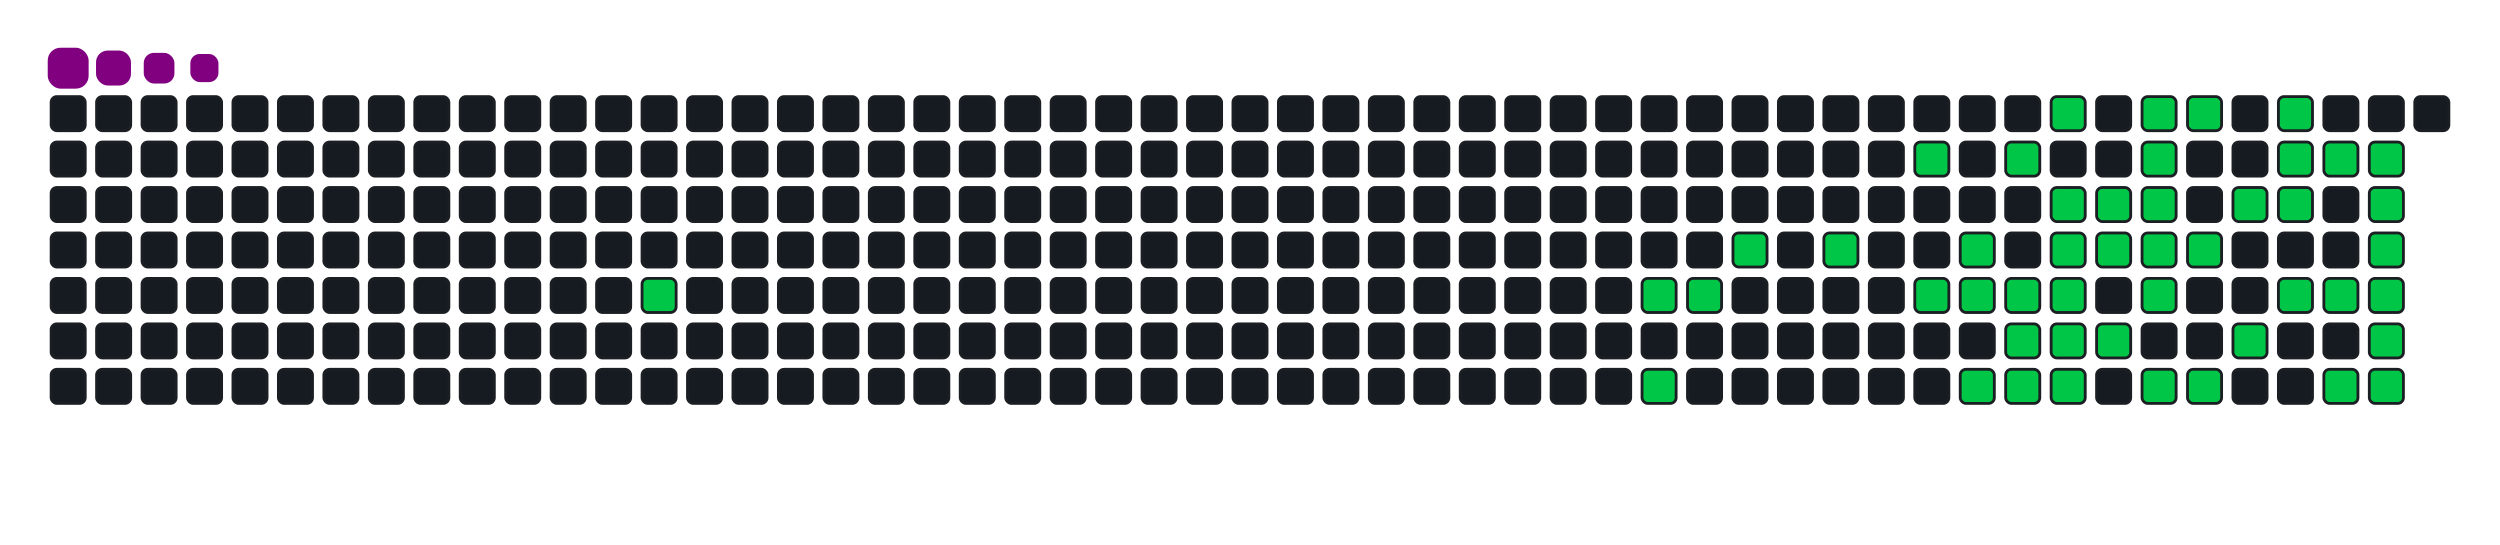 <svg viewBox="-16 -32 880 192" width="880" height="192" xmlns="http://www.w3.org/2000/svg"><desc>Generated with https://github.com/Platane/snk</desc><style>:root{--cb:#1b1f230a;--cs:purple;--ce:#161b22;--c0:#161b22;--c1:#01311f;--c2:#034525;--c3:#0f6d31;--c4:#00c647}.c{shape-rendering:geometricPrecision;fill:#161b22;stroke-width:1px;stroke:#1b1f230a;animation:none 16700ms linear infinite;width:12px;height:12px}@keyframes c0{10.77%{fill:#00c647}10.79%,100%{fill:#161b22}}.c.c0{fill:#00c647;animation-name:c0}@keyframes c1{23.94%{fill:#00c647}23.96%,100%{fill:#161b22}}.c.c1{fill:#00c647;animation-name:c1}@keyframes c2{74.24%{fill:#00c647}74.26%,100%{fill:#161b22}}.c.c2{fill:#00c647;animation-name:c2}@keyframes c3{24.54%{fill:#00c647}24.56%,100%{fill:#161b22}}.c.c3{fill:#00c647;animation-name:c3}@keyframes c4{25.74%{fill:#00c647}25.76%,100%{fill:#161b22}}.c.c4{fill:#00c647;animation-name:c4}@keyframes c5{26.94%{fill:#00c647}26.96%,100%{fill:#161b22}}.c.c5{fill:#00c647;animation-name:c5}@keyframes c6{54.48%{fill:#00c647}54.5%,100%{fill:#161b22}}.c.c6{fill:#00c647;animation-name:c6}@keyframes c7{56.28%{fill:#00c647}56.3%,100%{fill:#161b22}}.c.c7{fill:#00c647;animation-name:c7}@keyframes c8{28.73%{fill:#00c647}28.75%,100%{fill:#161b22}}.c.c8{fill:#00c647;animation-name:c8}@keyframes c9{29.33%{fill:#00c647}29.35%,100%{fill:#161b22}}.c.c9{fill:#00c647;animation-name:c9}@keyframes ca{70.05%{fill:#00c647}70.07%,100%{fill:#161b22}}.c.ca{fill:#00c647;animation-name:ca}@keyframes cb{53.28%{fill:#00c647}53.3%,100%{fill:#161b22}}.c.cb{fill:#00c647;animation-name:cb}@keyframes cc{29.93%{fill:#00c647}29.95%,100%{fill:#161b22}}.c.cc{fill:#00c647;animation-name:cc}@keyframes cd{58.07%{fill:#00c647}58.09%,100%{fill:#161b22}}.c.cd{fill:#00c647;animation-name:cd}@keyframes ce{69.45%{fill:#00c647}69.47%,100%{fill:#161b22}}.c.ce{fill:#00c647;animation-name:ce}@keyframes cf{52.09%{fill:#00c647}52.11%,100%{fill:#161b22}}.c.cf{fill:#00c647;animation-name:cf}@keyframes cg{50.89%{fill:#00c647}50.91%,100%{fill:#161b22}}.c.cg{fill:#00c647;animation-name:cg}@keyframes ch{31.13%{fill:#00c647}31.15%,100%{fill:#161b22}}.c.ch{fill:#00c647;animation-name:ch}@keyframes ci{30.53%{fill:#00c647}30.55%,100%{fill:#161b22}}.c.ci{fill:#00c647;animation-name:ci}@keyframes cj{58.67%{fill:#00c647}58.69%,100%{fill:#161b22}}.c.cj{fill:#00c647;animation-name:cj}@keyframes ck{68.85%{fill:#00c647}68.87%,100%{fill:#161b22}}.c.ck{fill:#00c647;animation-name:ck}@keyframes cl{50.29%{fill:#00c647}50.31%,100%{fill:#161b22}}.c.cl{fill:#00c647;animation-name:cl}@keyframes cm{31.73%{fill:#00c647}31.75%,100%{fill:#161b22}}.c.cm{fill:#00c647;animation-name:cm}@keyframes cn{59.27%{fill:#00c647}59.29%,100%{fill:#161b22}}.c.cn{fill:#00c647;animation-name:cn}@keyframes co{44.9%{fill:#00c647}44.92%,100%{fill:#161b22}}.c.co{fill:#00c647;animation-name:co}@keyframes cp{44.3%{fill:#00c647}44.32%,100%{fill:#161b22}}.c.cp{fill:#00c647;animation-name:cp}@keyframes cq{43.7%{fill:#00c647}43.72%,100%{fill:#161b22}}.c.cq{fill:#00c647;animation-name:cq}@keyframes cr{32.33%{fill:#00c647}32.35%,100%{fill:#161b22}}.c.cr{fill:#00c647;animation-name:cr}@keyframes cs{42.5%{fill:#00c647}42.52%,100%{fill:#161b22}}.c.cs{fill:#00c647;animation-name:cs}@keyframes ct{60.47%{fill:#00c647}60.49%,100%{fill:#161b22}}.c.ct{fill:#00c647;animation-name:ct}@keyframes cu{45.5%{fill:#00c647}45.52%,100%{fill:#161b22}}.c.cu{fill:#00c647;animation-name:cu}@keyframes cv{32.92%{fill:#00c647}32.94%,100%{fill:#161b22}}.c.cv{fill:#00c647;animation-name:cv}@keyframes cw{61.07%{fill:#00c647}61.09%,100%{fill:#161b22}}.c.cw{fill:#00c647;animation-name:cw}@keyframes cx{34.12%{fill:#00c647}34.14%,100%{fill:#161b22}}.c.cx{fill:#00c647;animation-name:cx}@keyframes cy{40.71%{fill:#00c647}40.73%,100%{fill:#161b22}}.c.cy{fill:#00c647;animation-name:cy}@keyframes cz{46.7%{fill:#00c647}46.72%,100%{fill:#161b22}}.c.cz{fill:#00c647;animation-name:cz}@keyframes c10{35.32%{fill:#00c647}35.34%,100%{fill:#161b22}}.c.c10{fill:#00c647;animation-name:c10}@keyframes c11{34.72%{fill:#00c647}34.74%,100%{fill:#161b22}}.c.c11{fill:#00c647;animation-name:c11}@keyframes c12{39.51%{fill:#00c647}39.53%,100%{fill:#161b22}}.c.c12{fill:#00c647;animation-name:c12}@keyframes c13{35.92%{fill:#00c647}35.94%,100%{fill:#161b22}}.c.c13{fill:#00c647;animation-name:c13}@keyframes c14{38.91%{fill:#00c647}38.93%,100%{fill:#161b22}}.c.c14{fill:#00c647;animation-name:c14}@keyframes c15{62.86%{fill:#00c647}62.88%,100%{fill:#161b22}}.c.c15{fill:#00c647;animation-name:c15}@keyframes c16{36.52%{fill:#00c647}36.54%,100%{fill:#161b22}}.c.c16{fill:#00c647;animation-name:c16}@keyframes c17{37.12%{fill:#00c647}37.14%,100%{fill:#161b22}}.c.c17{fill:#00c647;animation-name:c17}@keyframes c18{37.71%{fill:#00c647}37.73%,100%{fill:#161b22}}.c.c18{fill:#00c647;animation-name:c18}@keyframes c19{38.31%{fill:#00c647}38.33%,100%{fill:#161b22}}.c.c19{fill:#00c647;animation-name:c19}@keyframes c1a{64.06%{fill:#00c647}64.08%,100%{fill:#161b22}}.c.c1a{fill:#00c647;animation-name:c1a}@keyframes c1b{63.46%{fill:#00c647}63.48%,100%{fill:#161b22}}.c.c1b{fill:#00c647;animation-name:c1b}.u{transform-origin:0 0;transform:scale(0,1);animation:none linear 16700ms infinite}@keyframes u0{10.77%{transform:scale(0.000,1)}10.79%,23.94%{transform:scale(0.021,1)}23.96%,24.54%{transform:scale(0.042,1)}24.56%,25.74%{transform:scale(0.063,1)}25.76%,26.94%{transform:scale(0.083,1)}26.96%,28.73%{transform:scale(0.104,1)}28.75%,29.33%{transform:scale(0.125,1)}29.35%,29.93%{transform:scale(0.146,1)}29.95%,30.53%{transform:scale(0.167,1)}30.55%,31.13%{transform:scale(0.188,1)}31.15%,31.73%{transform:scale(0.208,1)}31.75%,32.33%{transform:scale(0.229,1)}32.35%,32.92%{transform:scale(0.250,1)}32.94%,34.12%{transform:scale(0.271,1)}34.14%,34.72%{transform:scale(0.292,1)}34.74%,35.32%{transform:scale(0.313,1)}35.34%,35.92%{transform:scale(0.333,1)}35.94%,36.52%{transform:scale(0.354,1)}36.54%,37.12%{transform:scale(0.375,1)}37.14%,37.71%{transform:scale(0.396,1)}37.73%,38.31%{transform:scale(0.417,1)}38.33%,38.91%{transform:scale(0.438,1)}38.93%,39.51%{transform:scale(0.458,1)}39.53%,40.71%{transform:scale(0.479,1)}40.73%,42.5%{transform:scale(0.500,1)}42.52%,43.7%{transform:scale(0.521,1)}43.72%,44.3%{transform:scale(0.542,1)}44.32%,44.9%{transform:scale(0.563,1)}44.92%,45.5%{transform:scale(0.583,1)}45.52%,46.7%{transform:scale(0.604,1)}46.72%,50.29%{transform:scale(0.625,1)}50.31%,50.89%{transform:scale(0.646,1)}50.91%,52.09%{transform:scale(0.667,1)}52.11%,53.28%{transform:scale(0.688,1)}53.3%,54.48%{transform:scale(0.708,1)}54.5%,56.28%{transform:scale(0.729,1)}56.3%,58.07%{transform:scale(0.750,1)}58.09%,58.67%{transform:scale(0.771,1)}58.69%,59.27%{transform:scale(0.792,1)}59.29%,60.47%{transform:scale(0.813,1)}60.49%,61.07%{transform:scale(0.833,1)}61.09%,62.86%{transform:scale(0.854,1)}62.88%,63.46%{transform:scale(0.875,1)}63.48%,64.06%{transform:scale(0.896,1)}64.08%,68.85%{transform:scale(0.917,1)}68.87%,69.45%{transform:scale(0.938,1)}69.47%,70.05%{transform:scale(0.958,1)}70.07%,74.24%{transform:scale(0.979,1)}74.26%,100%{transform:scale(1.000,1)}}.u.u0{fill:#00c647;animation-name:u0;transform-origin:0.0px 0}.s{shape-rendering:geometricPrecision;fill:purple;animation:none linear 16700ms infinite}@keyframes s0{0%,99.4%{transform:translate(0px,-16px)}0.6%{transform:translate(0px,0px)}8.38%{transform:translate(208px,0px)}10.78%{transform:translate(208px,64px)}25.15%{transform:translate(592px,64px)}25.75%{transform:translate(592px,48px)}28.74%{transform:translate(672px,48px)}29.34%{transform:translate(672px,64px)}30.54%{transform:translate(704px,64px)}31.14%{transform:translate(704px,48px)}33.53%{transform:translate(768px,48px)}34.13%{transform:translate(768px,32px)}34.73%{transform:translate(784px,32px)}35.33%,47.31%{transform:translate(784px,16px)}36.53%{transform:translate(816px,16px)}38.32%{transform:translate(816px,64px)}40.12%{transform:translate(768px,64px)}40.72%{transform:translate(768px,80px)}41.92%,59.88%{transform:translate(736px,80px)}44.91%{transform:translate(736px,0px)}46.71%{transform:translate(784px,0px)}49.7%{transform:translate(720px,16px)}50.3%{transform:translate(720px,32px)}50.9%{transform:translate(704px,32px)}52.1%{transform:translate(704px,0px)}52.69%{transform:translate(688px,0px)}53.29%{transform:translate(688px,16px)}54.49%{transform:translate(656px,16px)}56.29%{transform:translate(656px,64px)}57.49%{transform:translate(688px,64px)}58.08%{transform:translate(688px,80px)}60.48%{transform:translate(736px,96px)}63.47%{transform:translate(816px,96px)}64.07%{transform:translate(816px,80px)}68.26%{transform:translate(704px,80px)}68.86%{transform:translate(704px,96px)}90.42%{transform:translate(128px,96px)}92.22%{transform:translate(128px,48px)}93.41%{transform:translate(96px,48px)}94.01%{transform:translate(96px,32px)}94.61%{transform:translate(80px,32px)}95.21%{transform:translate(80px,16px)}95.81%{transform:translate(64px,16px)}97.01%{transform:translate(64px,-16px)}}.s.s0{transform:translate(0px,-16px);animation-name:s0}@keyframes s1{0%,99.4%{transform:translate(16px,-16px)}0.6%{transform:translate(0px,-16px)}1.2%{transform:translate(0px,0px)}8.98%{transform:translate(208px,0px)}11.38%{transform:translate(208px,64px)}25.75%{transform:translate(592px,64px)}26.35%{transform:translate(592px,48px)}29.34%{transform:translate(672px,48px)}29.94%{transform:translate(672px,64px)}31.14%{transform:translate(704px,64px)}31.74%{transform:translate(704px,48px)}34.13%{transform:translate(768px,48px)}34.73%{transform:translate(768px,32px)}35.33%{transform:translate(784px,32px)}35.93%,47.9%{transform:translate(784px,16px)}37.13%{transform:translate(816px,16px)}38.92%{transform:translate(816px,64px)}40.72%{transform:translate(768px,64px)}41.32%{transform:translate(768px,80px)}42.51%,60.48%{transform:translate(736px,80px)}45.51%{transform:translate(736px,0px)}47.31%{transform:translate(784px,0px)}50.3%{transform:translate(720px,16px)}50.9%{transform:translate(720px,32px)}51.5%{transform:translate(704px,32px)}52.69%{transform:translate(704px,0px)}53.29%{transform:translate(688px,0px)}53.89%{transform:translate(688px,16px)}55.09%{transform:translate(656px,16px)}56.89%{transform:translate(656px,64px)}58.08%{transform:translate(688px,64px)}58.68%{transform:translate(688px,80px)}61.08%{transform:translate(736px,96px)}64.07%{transform:translate(816px,96px)}64.67%{transform:translate(816px,80px)}68.86%{transform:translate(704px,80px)}69.46%{transform:translate(704px,96px)}91.02%{transform:translate(128px,96px)}92.81%{transform:translate(128px,48px)}94.01%{transform:translate(96px,48px)}94.61%{transform:translate(96px,32px)}95.21%{transform:translate(80px,32px)}95.81%{transform:translate(80px,16px)}96.41%{transform:translate(64px,16px)}97.6%{transform:translate(64px,-16px)}}.s.s1{transform:translate(16px,-16px);animation-name:s1}@keyframes s2{0%,99.4%{transform:translate(32px,-16px)}1.2%{transform:translate(0px,-16px)}1.8%{transform:translate(0px,0px)}9.58%{transform:translate(208px,0px)}11.98%{transform:translate(208px,64px)}26.35%{transform:translate(592px,64px)}26.95%{transform:translate(592px,48px)}29.94%{transform:translate(672px,48px)}30.54%{transform:translate(672px,64px)}31.74%{transform:translate(704px,64px)}32.34%{transform:translate(704px,48px)}34.73%{transform:translate(768px,48px)}35.33%{transform:translate(768px,32px)}35.93%{transform:translate(784px,32px)}36.53%,48.5%{transform:translate(784px,16px)}37.72%{transform:translate(816px,16px)}39.52%{transform:translate(816px,64px)}41.32%{transform:translate(768px,64px)}41.92%{transform:translate(768px,80px)}43.11%,61.08%{transform:translate(736px,80px)}46.11%{transform:translate(736px,0px)}47.9%{transform:translate(784px,0px)}50.9%{transform:translate(720px,16px)}51.5%{transform:translate(720px,32px)}52.1%{transform:translate(704px,32px)}53.29%{transform:translate(704px,0px)}53.89%{transform:translate(688px,0px)}54.49%{transform:translate(688px,16px)}55.69%{transform:translate(656px,16px)}57.49%{transform:translate(656px,64px)}58.68%{transform:translate(688px,64px)}59.28%{transform:translate(688px,80px)}61.68%{transform:translate(736px,96px)}64.67%{transform:translate(816px,96px)}65.27%{transform:translate(816px,80px)}69.46%{transform:translate(704px,80px)}70.06%{transform:translate(704px,96px)}91.62%{transform:translate(128px,96px)}93.41%{transform:translate(128px,48px)}94.61%{transform:translate(96px,48px)}95.21%{transform:translate(96px,32px)}95.81%{transform:translate(80px,32px)}96.41%{transform:translate(80px,16px)}97.01%{transform:translate(64px,16px)}98.2%{transform:translate(64px,-16px)}}.s.s2{transform:translate(32px,-16px);animation-name:s2}@keyframes s3{0%,99.4%{transform:translate(48px,-16px)}1.8%{transform:translate(0px,-16px)}2.4%{transform:translate(0px,0px)}10.18%{transform:translate(208px,0px)}12.57%{transform:translate(208px,64px)}26.95%{transform:translate(592px,64px)}27.54%{transform:translate(592px,48px)}30.54%{transform:translate(672px,48px)}31.14%{transform:translate(672px,64px)}32.34%{transform:translate(704px,64px)}32.93%{transform:translate(704px,48px)}35.33%{transform:translate(768px,48px)}35.93%{transform:translate(768px,32px)}36.53%{transform:translate(784px,32px)}37.13%,49.1%{transform:translate(784px,16px)}38.32%{transform:translate(816px,16px)}40.12%{transform:translate(816px,64px)}41.92%{transform:translate(768px,64px)}42.51%{transform:translate(768px,80px)}43.71%,61.68%{transform:translate(736px,80px)}46.71%{transform:translate(736px,0px)}48.5%{transform:translate(784px,0px)}51.5%{transform:translate(720px,16px)}52.1%{transform:translate(720px,32px)}52.69%{transform:translate(704px,32px)}53.89%{transform:translate(704px,0px)}54.49%{transform:translate(688px,0px)}55.09%{transform:translate(688px,16px)}56.29%{transform:translate(656px,16px)}58.08%{transform:translate(656px,64px)}59.28%{transform:translate(688px,64px)}59.88%{transform:translate(688px,80px)}62.28%{transform:translate(736px,96px)}65.27%{transform:translate(816px,96px)}65.87%{transform:translate(816px,80px)}70.06%{transform:translate(704px,80px)}70.66%{transform:translate(704px,96px)}92.22%{transform:translate(128px,96px)}94.01%{transform:translate(128px,48px)}95.21%{transform:translate(96px,48px)}95.81%{transform:translate(96px,32px)}96.41%{transform:translate(80px,32px)}97.01%{transform:translate(80px,16px)}97.6%{transform:translate(64px,16px)}98.8%{transform:translate(64px,-16px)}}.s.s3{transform:translate(48px,-16px);animation-name:s3}</style><rect class="c" x="2" y="2" rx="2" ry="2"/><rect class="c" x="2" y="18" rx="2" ry="2"/><rect class="c" x="2" y="34" rx="2" ry="2"/><rect class="c" x="2" y="50" rx="2" ry="2"/><rect class="c" x="2" y="66" rx="2" ry="2"/><rect class="c" x="2" y="82" rx="2" ry="2"/><rect class="c" x="2" y="98" rx="2" ry="2"/><rect class="c" x="18" y="2" rx="2" ry="2"/><rect class="c" x="18" y="18" rx="2" ry="2"/><rect class="c" x="18" y="34" rx="2" ry="2"/><rect class="c" x="18" y="50" rx="2" ry="2"/><rect class="c" x="18" y="66" rx="2" ry="2"/><rect class="c" x="18" y="82" rx="2" ry="2"/><rect class="c" x="18" y="98" rx="2" ry="2"/><rect class="c" x="34" y="2" rx="2" ry="2"/><rect class="c" x="34" y="18" rx="2" ry="2"/><rect class="c" x="34" y="34" rx="2" ry="2"/><rect class="c" x="34" y="50" rx="2" ry="2"/><rect class="c" x="34" y="66" rx="2" ry="2"/><rect class="c" x="34" y="82" rx="2" ry="2"/><rect class="c" x="34" y="98" rx="2" ry="2"/><rect class="c" x="50" y="2" rx="2" ry="2"/><rect class="c" x="50" y="18" rx="2" ry="2"/><rect class="c" x="50" y="34" rx="2" ry="2"/><rect class="c" x="50" y="50" rx="2" ry="2"/><rect class="c" x="50" y="66" rx="2" ry="2"/><rect class="c" x="50" y="82" rx="2" ry="2"/><rect class="c" x="50" y="98" rx="2" ry="2"/><rect class="c" x="66" y="2" rx="2" ry="2"/><rect class="c" x="66" y="18" rx="2" ry="2"/><rect class="c" x="66" y="34" rx="2" ry="2"/><rect class="c" x="66" y="50" rx="2" ry="2"/><rect class="c" x="66" y="66" rx="2" ry="2"/><rect class="c" x="66" y="82" rx="2" ry="2"/><rect class="c" x="66" y="98" rx="2" ry="2"/><rect class="c" x="82" y="2" rx="2" ry="2"/><rect class="c" x="82" y="18" rx="2" ry="2"/><rect class="c" x="82" y="34" rx="2" ry="2"/><rect class="c" x="82" y="50" rx="2" ry="2"/><rect class="c" x="82" y="66" rx="2" ry="2"/><rect class="c" x="82" y="82" rx="2" ry="2"/><rect class="c" x="82" y="98" rx="2" ry="2"/><rect class="c" x="98" y="2" rx="2" ry="2"/><rect class="c" x="98" y="18" rx="2" ry="2"/><rect class="c" x="98" y="34" rx="2" ry="2"/><rect class="c" x="98" y="50" rx="2" ry="2"/><rect class="c" x="98" y="66" rx="2" ry="2"/><rect class="c" x="98" y="82" rx="2" ry="2"/><rect class="c" x="98" y="98" rx="2" ry="2"/><rect class="c" x="114" y="2" rx="2" ry="2"/><rect class="c" x="114" y="18" rx="2" ry="2"/><rect class="c" x="114" y="34" rx="2" ry="2"/><rect class="c" x="114" y="50" rx="2" ry="2"/><rect class="c" x="114" y="66" rx="2" ry="2"/><rect class="c" x="114" y="82" rx="2" ry="2"/><rect class="c" x="114" y="98" rx="2" ry="2"/><rect class="c" x="130" y="2" rx="2" ry="2"/><rect class="c" x="130" y="18" rx="2" ry="2"/><rect class="c" x="130" y="34" rx="2" ry="2"/><rect class="c" x="130" y="50" rx="2" ry="2"/><rect class="c" x="130" y="66" rx="2" ry="2"/><rect class="c" x="130" y="82" rx="2" ry="2"/><rect class="c" x="130" y="98" rx="2" ry="2"/><rect class="c" x="146" y="2" rx="2" ry="2"/><rect class="c" x="146" y="18" rx="2" ry="2"/><rect class="c" x="146" y="34" rx="2" ry="2"/><rect class="c" x="146" y="50" rx="2" ry="2"/><rect class="c" x="146" y="66" rx="2" ry="2"/><rect class="c" x="146" y="82" rx="2" ry="2"/><rect class="c" x="146" y="98" rx="2" ry="2"/><rect class="c" x="162" y="2" rx="2" ry="2"/><rect class="c" x="162" y="18" rx="2" ry="2"/><rect class="c" x="162" y="34" rx="2" ry="2"/><rect class="c" x="162" y="50" rx="2" ry="2"/><rect class="c" x="162" y="66" rx="2" ry="2"/><rect class="c" x="162" y="82" rx="2" ry="2"/><rect class="c" x="162" y="98" rx="2" ry="2"/><rect class="c" x="178" y="2" rx="2" ry="2"/><rect class="c" x="178" y="18" rx="2" ry="2"/><rect class="c" x="178" y="34" rx="2" ry="2"/><rect class="c" x="178" y="50" rx="2" ry="2"/><rect class="c" x="178" y="66" rx="2" ry="2"/><rect class="c" x="178" y="82" rx="2" ry="2"/><rect class="c" x="178" y="98" rx="2" ry="2"/><rect class="c" x="194" y="2" rx="2" ry="2"/><rect class="c" x="194" y="18" rx="2" ry="2"/><rect class="c" x="194" y="34" rx="2" ry="2"/><rect class="c" x="194" y="50" rx="2" ry="2"/><rect class="c" x="194" y="66" rx="2" ry="2"/><rect class="c" x="194" y="82" rx="2" ry="2"/><rect class="c" x="194" y="98" rx="2" ry="2"/><rect class="c" x="210" y="2" rx="2" ry="2"/><rect class="c" x="210" y="18" rx="2" ry="2"/><rect class="c" x="210" y="34" rx="2" ry="2"/><rect class="c" x="210" y="50" rx="2" ry="2"/><rect class="c c0" x="210" y="66" rx="2" ry="2"/><rect class="c" x="210" y="82" rx="2" ry="2"/><rect class="c" x="210" y="98" rx="2" ry="2"/><rect class="c" x="226" y="2" rx="2" ry="2"/><rect class="c" x="226" y="18" rx="2" ry="2"/><rect class="c" x="226" y="34" rx="2" ry="2"/><rect class="c" x="226" y="50" rx="2" ry="2"/><rect class="c" x="226" y="66" rx="2" ry="2"/><rect class="c" x="226" y="82" rx="2" ry="2"/><rect class="c" x="226" y="98" rx="2" ry="2"/><rect class="c" x="242" y="2" rx="2" ry="2"/><rect class="c" x="242" y="18" rx="2" ry="2"/><rect class="c" x="242" y="34" rx="2" ry="2"/><rect class="c" x="242" y="50" rx="2" ry="2"/><rect class="c" x="242" y="66" rx="2" ry="2"/><rect class="c" x="242" y="82" rx="2" ry="2"/><rect class="c" x="242" y="98" rx="2" ry="2"/><rect class="c" x="258" y="2" rx="2" ry="2"/><rect class="c" x="258" y="18" rx="2" ry="2"/><rect class="c" x="258" y="34" rx="2" ry="2"/><rect class="c" x="258" y="50" rx="2" ry="2"/><rect class="c" x="258" y="66" rx="2" ry="2"/><rect class="c" x="258" y="82" rx="2" ry="2"/><rect class="c" x="258" y="98" rx="2" ry="2"/><rect class="c" x="274" y="2" rx="2" ry="2"/><rect class="c" x="274" y="18" rx="2" ry="2"/><rect class="c" x="274" y="34" rx="2" ry="2"/><rect class="c" x="274" y="50" rx="2" ry="2"/><rect class="c" x="274" y="66" rx="2" ry="2"/><rect class="c" x="274" y="82" rx="2" ry="2"/><rect class="c" x="274" y="98" rx="2" ry="2"/><rect class="c" x="290" y="2" rx="2" ry="2"/><rect class="c" x="290" y="18" rx="2" ry="2"/><rect class="c" x="290" y="34" rx="2" ry="2"/><rect class="c" x="290" y="50" rx="2" ry="2"/><rect class="c" x="290" y="66" rx="2" ry="2"/><rect class="c" x="290" y="82" rx="2" ry="2"/><rect class="c" x="290" y="98" rx="2" ry="2"/><rect class="c" x="306" y="2" rx="2" ry="2"/><rect class="c" x="306" y="18" rx="2" ry="2"/><rect class="c" x="306" y="34" rx="2" ry="2"/><rect class="c" x="306" y="50" rx="2" ry="2"/><rect class="c" x="306" y="66" rx="2" ry="2"/><rect class="c" x="306" y="82" rx="2" ry="2"/><rect class="c" x="306" y="98" rx="2" ry="2"/><rect class="c" x="322" y="2" rx="2" ry="2"/><rect class="c" x="322" y="18" rx="2" ry="2"/><rect class="c" x="322" y="34" rx="2" ry="2"/><rect class="c" x="322" y="50" rx="2" ry="2"/><rect class="c" x="322" y="66" rx="2" ry="2"/><rect class="c" x="322" y="82" rx="2" ry="2"/><rect class="c" x="322" y="98" rx="2" ry="2"/><rect class="c" x="338" y="2" rx="2" ry="2"/><rect class="c" x="338" y="18" rx="2" ry="2"/><rect class="c" x="338" y="34" rx="2" ry="2"/><rect class="c" x="338" y="50" rx="2" ry="2"/><rect class="c" x="338" y="66" rx="2" ry="2"/><rect class="c" x="338" y="82" rx="2" ry="2"/><rect class="c" x="338" y="98" rx="2" ry="2"/><rect class="c" x="354" y="2" rx="2" ry="2"/><rect class="c" x="354" y="18" rx="2" ry="2"/><rect class="c" x="354" y="34" rx="2" ry="2"/><rect class="c" x="354" y="50" rx="2" ry="2"/><rect class="c" x="354" y="66" rx="2" ry="2"/><rect class="c" x="354" y="82" rx="2" ry="2"/><rect class="c" x="354" y="98" rx="2" ry="2"/><rect class="c" x="370" y="2" rx="2" ry="2"/><rect class="c" x="370" y="18" rx="2" ry="2"/><rect class="c" x="370" y="34" rx="2" ry="2"/><rect class="c" x="370" y="50" rx="2" ry="2"/><rect class="c" x="370" y="66" rx="2" ry="2"/><rect class="c" x="370" y="82" rx="2" ry="2"/><rect class="c" x="370" y="98" rx="2" ry="2"/><rect class="c" x="386" y="2" rx="2" ry="2"/><rect class="c" x="386" y="18" rx="2" ry="2"/><rect class="c" x="386" y="34" rx="2" ry="2"/><rect class="c" x="386" y="50" rx="2" ry="2"/><rect class="c" x="386" y="66" rx="2" ry="2"/><rect class="c" x="386" y="82" rx="2" ry="2"/><rect class="c" x="386" y="98" rx="2" ry="2"/><rect class="c" x="402" y="2" rx="2" ry="2"/><rect class="c" x="402" y="18" rx="2" ry="2"/><rect class="c" x="402" y="34" rx="2" ry="2"/><rect class="c" x="402" y="50" rx="2" ry="2"/><rect class="c" x="402" y="66" rx="2" ry="2"/><rect class="c" x="402" y="82" rx="2" ry="2"/><rect class="c" x="402" y="98" rx="2" ry="2"/><rect class="c" x="418" y="2" rx="2" ry="2"/><rect class="c" x="418" y="18" rx="2" ry="2"/><rect class="c" x="418" y="34" rx="2" ry="2"/><rect class="c" x="418" y="50" rx="2" ry="2"/><rect class="c" x="418" y="66" rx="2" ry="2"/><rect class="c" x="418" y="82" rx="2" ry="2"/><rect class="c" x="418" y="98" rx="2" ry="2"/><rect class="c" x="434" y="2" rx="2" ry="2"/><rect class="c" x="434" y="18" rx="2" ry="2"/><rect class="c" x="434" y="34" rx="2" ry="2"/><rect class="c" x="434" y="50" rx="2" ry="2"/><rect class="c" x="434" y="66" rx="2" ry="2"/><rect class="c" x="434" y="82" rx="2" ry="2"/><rect class="c" x="434" y="98" rx="2" ry="2"/><rect class="c" x="450" y="2" rx="2" ry="2"/><rect class="c" x="450" y="18" rx="2" ry="2"/><rect class="c" x="450" y="34" rx="2" ry="2"/><rect class="c" x="450" y="50" rx="2" ry="2"/><rect class="c" x="450" y="66" rx="2" ry="2"/><rect class="c" x="450" y="82" rx="2" ry="2"/><rect class="c" x="450" y="98" rx="2" ry="2"/><rect class="c" x="466" y="2" rx="2" ry="2"/><rect class="c" x="466" y="18" rx="2" ry="2"/><rect class="c" x="466" y="34" rx="2" ry="2"/><rect class="c" x="466" y="50" rx="2" ry="2"/><rect class="c" x="466" y="66" rx="2" ry="2"/><rect class="c" x="466" y="82" rx="2" ry="2"/><rect class="c" x="466" y="98" rx="2" ry="2"/><rect class="c" x="482" y="2" rx="2" ry="2"/><rect class="c" x="482" y="18" rx="2" ry="2"/><rect class="c" x="482" y="34" rx="2" ry="2"/><rect class="c" x="482" y="50" rx="2" ry="2"/><rect class="c" x="482" y="66" rx="2" ry="2"/><rect class="c" x="482" y="82" rx="2" ry="2"/><rect class="c" x="482" y="98" rx="2" ry="2"/><rect class="c" x="498" y="2" rx="2" ry="2"/><rect class="c" x="498" y="18" rx="2" ry="2"/><rect class="c" x="498" y="34" rx="2" ry="2"/><rect class="c" x="498" y="50" rx="2" ry="2"/><rect class="c" x="498" y="66" rx="2" ry="2"/><rect class="c" x="498" y="82" rx="2" ry="2"/><rect class="c" x="498" y="98" rx="2" ry="2"/><rect class="c" x="514" y="2" rx="2" ry="2"/><rect class="c" x="514" y="18" rx="2" ry="2"/><rect class="c" x="514" y="34" rx="2" ry="2"/><rect class="c" x="514" y="50" rx="2" ry="2"/><rect class="c" x="514" y="66" rx="2" ry="2"/><rect class="c" x="514" y="82" rx="2" ry="2"/><rect class="c" x="514" y="98" rx="2" ry="2"/><rect class="c" x="530" y="2" rx="2" ry="2"/><rect class="c" x="530" y="18" rx="2" ry="2"/><rect class="c" x="530" y="34" rx="2" ry="2"/><rect class="c" x="530" y="50" rx="2" ry="2"/><rect class="c" x="530" y="66" rx="2" ry="2"/><rect class="c" x="530" y="82" rx="2" ry="2"/><rect class="c" x="530" y="98" rx="2" ry="2"/><rect class="c" x="546" y="2" rx="2" ry="2"/><rect class="c" x="546" y="18" rx="2" ry="2"/><rect class="c" x="546" y="34" rx="2" ry="2"/><rect class="c" x="546" y="50" rx="2" ry="2"/><rect class="c" x="546" y="66" rx="2" ry="2"/><rect class="c" x="546" y="82" rx="2" ry="2"/><rect class="c" x="546" y="98" rx="2" ry="2"/><rect class="c" x="562" y="2" rx="2" ry="2"/><rect class="c" x="562" y="18" rx="2" ry="2"/><rect class="c" x="562" y="34" rx="2" ry="2"/><rect class="c" x="562" y="50" rx="2" ry="2"/><rect class="c c1" x="562" y="66" rx="2" ry="2"/><rect class="c" x="562" y="82" rx="2" ry="2"/><rect class="c c2" x="562" y="98" rx="2" ry="2"/><rect class="c" x="578" y="2" rx="2" ry="2"/><rect class="c" x="578" y="18" rx="2" ry="2"/><rect class="c" x="578" y="34" rx="2" ry="2"/><rect class="c" x="578" y="50" rx="2" ry="2"/><rect class="c c3" x="578" y="66" rx="2" ry="2"/><rect class="c" x="578" y="82" rx="2" ry="2"/><rect class="c" x="578" y="98" rx="2" ry="2"/><rect class="c" x="594" y="2" rx="2" ry="2"/><rect class="c" x="594" y="18" rx="2" ry="2"/><rect class="c" x="594" y="34" rx="2" ry="2"/><rect class="c c4" x="594" y="50" rx="2" ry="2"/><rect class="c" x="594" y="66" rx="2" ry="2"/><rect class="c" x="594" y="82" rx="2" ry="2"/><rect class="c" x="594" y="98" rx="2" ry="2"/><rect class="c" x="610" y="2" rx="2" ry="2"/><rect class="c" x="610" y="18" rx="2" ry="2"/><rect class="c" x="610" y="34" rx="2" ry="2"/><rect class="c" x="610" y="50" rx="2" ry="2"/><rect class="c" x="610" y="66" rx="2" ry="2"/><rect class="c" x="610" y="82" rx="2" ry="2"/><rect class="c" x="610" y="98" rx="2" ry="2"/><rect class="c" x="626" y="2" rx="2" ry="2"/><rect class="c" x="626" y="18" rx="2" ry="2"/><rect class="c" x="626" y="34" rx="2" ry="2"/><rect class="c c5" x="626" y="50" rx="2" ry="2"/><rect class="c" x="626" y="66" rx="2" ry="2"/><rect class="c" x="626" y="82" rx="2" ry="2"/><rect class="c" x="626" y="98" rx="2" ry="2"/><rect class="c" x="642" y="2" rx="2" ry="2"/><rect class="c" x="642" y="18" rx="2" ry="2"/><rect class="c" x="642" y="34" rx="2" ry="2"/><rect class="c" x="642" y="50" rx="2" ry="2"/><rect class="c" x="642" y="66" rx="2" ry="2"/><rect class="c" x="642" y="82" rx="2" ry="2"/><rect class="c" x="642" y="98" rx="2" ry="2"/><rect class="c" x="658" y="2" rx="2" ry="2"/><rect class="c c6" x="658" y="18" rx="2" ry="2"/><rect class="c" x="658" y="34" rx="2" ry="2"/><rect class="c" x="658" y="50" rx="2" ry="2"/><rect class="c c7" x="658" y="66" rx="2" ry="2"/><rect class="c" x="658" y="82" rx="2" ry="2"/><rect class="c" x="658" y="98" rx="2" ry="2"/><rect class="c" x="674" y="2" rx="2" ry="2"/><rect class="c" x="674" y="18" rx="2" ry="2"/><rect class="c" x="674" y="34" rx="2" ry="2"/><rect class="c c8" x="674" y="50" rx="2" ry="2"/><rect class="c c9" x="674" y="66" rx="2" ry="2"/><rect class="c" x="674" y="82" rx="2" ry="2"/><rect class="c ca" x="674" y="98" rx="2" ry="2"/><rect class="c" x="690" y="2" rx="2" ry="2"/><rect class="c cb" x="690" y="18" rx="2" ry="2"/><rect class="c" x="690" y="34" rx="2" ry="2"/><rect class="c" x="690" y="50" rx="2" ry="2"/><rect class="c cc" x="690" y="66" rx="2" ry="2"/><rect class="c cd" x="690" y="82" rx="2" ry="2"/><rect class="c ce" x="690" y="98" rx="2" ry="2"/><rect class="c cf" x="706" y="2" rx="2" ry="2"/><rect class="c" x="706" y="18" rx="2" ry="2"/><rect class="c cg" x="706" y="34" rx="2" ry="2"/><rect class="c ch" x="706" y="50" rx="2" ry="2"/><rect class="c ci" x="706" y="66" rx="2" ry="2"/><rect class="c cj" x="706" y="82" rx="2" ry="2"/><rect class="c ck" x="706" y="98" rx="2" ry="2"/><rect class="c" x="722" y="2" rx="2" ry="2"/><rect class="c" x="722" y="18" rx="2" ry="2"/><rect class="c cl" x="722" y="34" rx="2" ry="2"/><rect class="c cm" x="722" y="50" rx="2" ry="2"/><rect class="c" x="722" y="66" rx="2" ry="2"/><rect class="c cn" x="722" y="82" rx="2" ry="2"/><rect class="c" x="722" y="98" rx="2" ry="2"/><rect class="c co" x="738" y="2" rx="2" ry="2"/><rect class="c cp" x="738" y="18" rx="2" ry="2"/><rect class="c cq" x="738" y="34" rx="2" ry="2"/><rect class="c cr" x="738" y="50" rx="2" ry="2"/><rect class="c cs" x="738" y="66" rx="2" ry="2"/><rect class="c" x="738" y="82" rx="2" ry="2"/><rect class="c ct" x="738" y="98" rx="2" ry="2"/><rect class="c cu" x="754" y="2" rx="2" ry="2"/><rect class="c" x="754" y="18" rx="2" ry="2"/><rect class="c" x="754" y="34" rx="2" ry="2"/><rect class="c cv" x="754" y="50" rx="2" ry="2"/><rect class="c" x="754" y="66" rx="2" ry="2"/><rect class="c" x="754" y="82" rx="2" ry="2"/><rect class="c cw" x="754" y="98" rx="2" ry="2"/><rect class="c" x="770" y="2" rx="2" ry="2"/><rect class="c" x="770" y="18" rx="2" ry="2"/><rect class="c cx" x="770" y="34" rx="2" ry="2"/><rect class="c" x="770" y="50" rx="2" ry="2"/><rect class="c" x="770" y="66" rx="2" ry="2"/><rect class="c cy" x="770" y="82" rx="2" ry="2"/><rect class="c" x="770" y="98" rx="2" ry="2"/><rect class="c cz" x="786" y="2" rx="2" ry="2"/><rect class="c c10" x="786" y="18" rx="2" ry="2"/><rect class="c c11" x="786" y="34" rx="2" ry="2"/><rect class="c" x="786" y="50" rx="2" ry="2"/><rect class="c c12" x="786" y="66" rx="2" ry="2"/><rect class="c" x="786" y="82" rx="2" ry="2"/><rect class="c" x="786" y="98" rx="2" ry="2"/><rect class="c" x="802" y="2" rx="2" ry="2"/><rect class="c c13" x="802" y="18" rx="2" ry="2"/><rect class="c" x="802" y="34" rx="2" ry="2"/><rect class="c" x="802" y="50" rx="2" ry="2"/><rect class="c c14" x="802" y="66" rx="2" ry="2"/><rect class="c" x="802" y="82" rx="2" ry="2"/><rect class="c c15" x="802" y="98" rx="2" ry="2"/><rect class="c" x="818" y="2" rx="2" ry="2"/><rect class="c c16" x="818" y="18" rx="2" ry="2"/><rect class="c c17" x="818" y="34" rx="2" ry="2"/><rect class="c c18" x="818" y="50" rx="2" ry="2"/><rect class="c c19" x="818" y="66" rx="2" ry="2"/><rect class="c c1a" x="818" y="82" rx="2" ry="2"/><rect class="c c1b" x="818" y="98" rx="2" ry="2"/><rect class="c" x="834" y="2" rx="2" ry="2"/><rect class="u u0" height="12" width="848.6" x="0.0" y="144"/><rect class="s s0" x="0.8" y="0.8" width="14.4" height="14.4" rx="4.5" ry="4.5"/><rect class="s s1" x="1.8" y="1.8" width="12.3" height="12.3" rx="4.1" ry="4.1"/><rect class="s s2" x="2.6" y="2.6" width="10.8" height="10.8" rx="3.6" ry="3.6"/><rect class="s s3" x="3.0" y="3.0" width="9.9" height="9.9" rx="3.3" ry="3.3"/></svg>